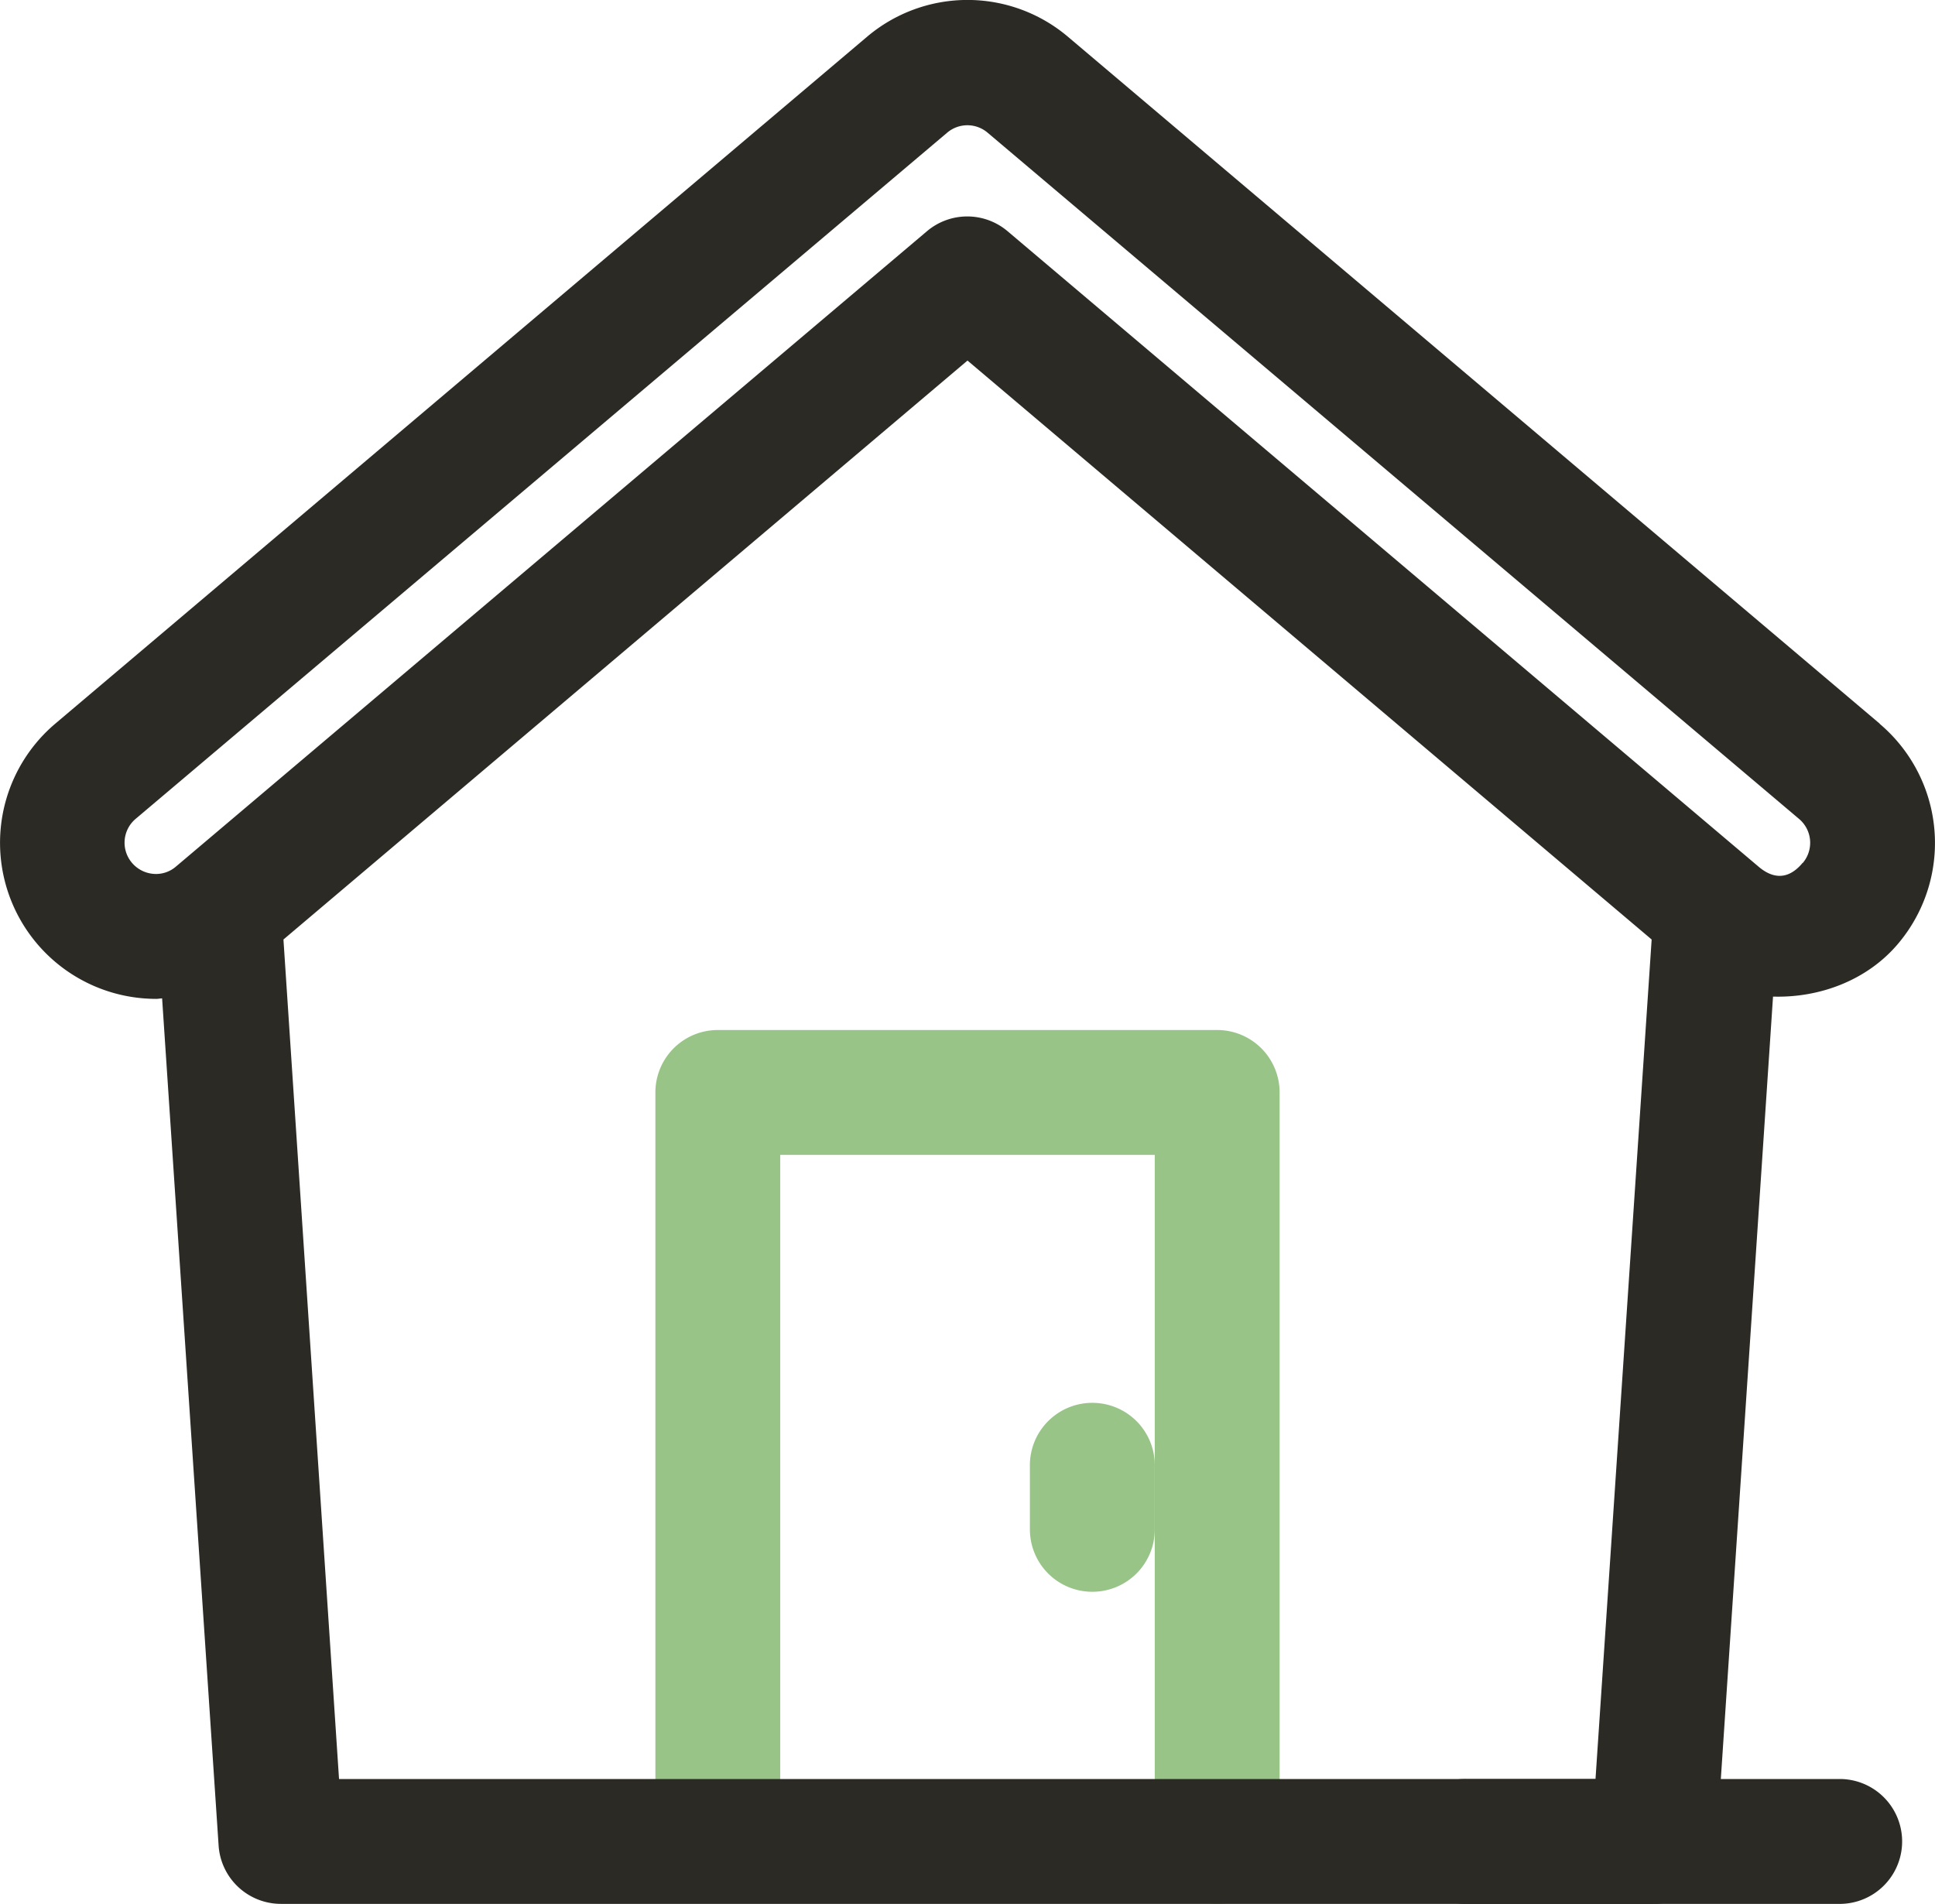 <svg xmlns="http://www.w3.org/2000/svg" viewBox="0 0 423.26 416.46"><defs><style>.cls-1{fill:#98c487;}.cls-2{fill:#2c2a24;}</style></defs><g id="Capa_2" data-name="Capa 2"><g id="mail-message"><path class="cls-1" d="M266.24,416.46a13.65,13.65,0,0,1-13.65-13.65V252.62H170.67V402.81a13.66,13.66,0,0,1-27.31,0V239A13.65,13.65,0,0,1,157,225.31H266.24A13.65,13.65,0,0,1,279.9,239V402.81A13.65,13.65,0,0,1,266.24,416.46Z"/><path class="cls-2" d="M411.16,158.29,233.67,8.1a34,34,0,0,0-44.08,0L12.1,158.29a34.14,34.14,0,0,0,19.25,60.09c1,.08,1.9.12,2.85.12.43,0,.84-.1,1.26-.11L47.82,403.71a13.66,13.66,0,0,0,13.62,12.75H361.82a13.66,13.66,0,0,0,13.62-12.75L387.83,218c10.22.3,20.6-3.57,27.34-11.55a34.13,34.13,0,0,0-4-48.11Zm-337,230.86L62,205.51,211.63,78.87,361.28,205.51,349,389.15Zm320.14-200.4c-2,2.42-5.27,4.54-9.64.82l-164.27-139a13.65,13.65,0,0,0-17.62,0l-164.3,139a6.66,6.66,0,0,1-4.93,1.58,6.9,6.9,0,0,1-4.68-2.42,6.81,6.81,0,0,1,.81-9.61L207.21,29A6.83,6.83,0,0,1,216,29L393.53,179.14a6.82,6.82,0,0,1,.82,9.61Z"/><path class="cls-1" d="M238.94,348.19a13.64,13.64,0,0,1-13.66-13.65V320.89a13.66,13.66,0,1,1,27.31,0v13.65A13.64,13.64,0,0,1,238.94,348.19Z"/><path class="cls-2" d="M402.78,416.46H320.86a13.66,13.66,0,1,1,0-27.31h81.92a13.66,13.66,0,0,1,0,27.31Z"/></g></g></svg>